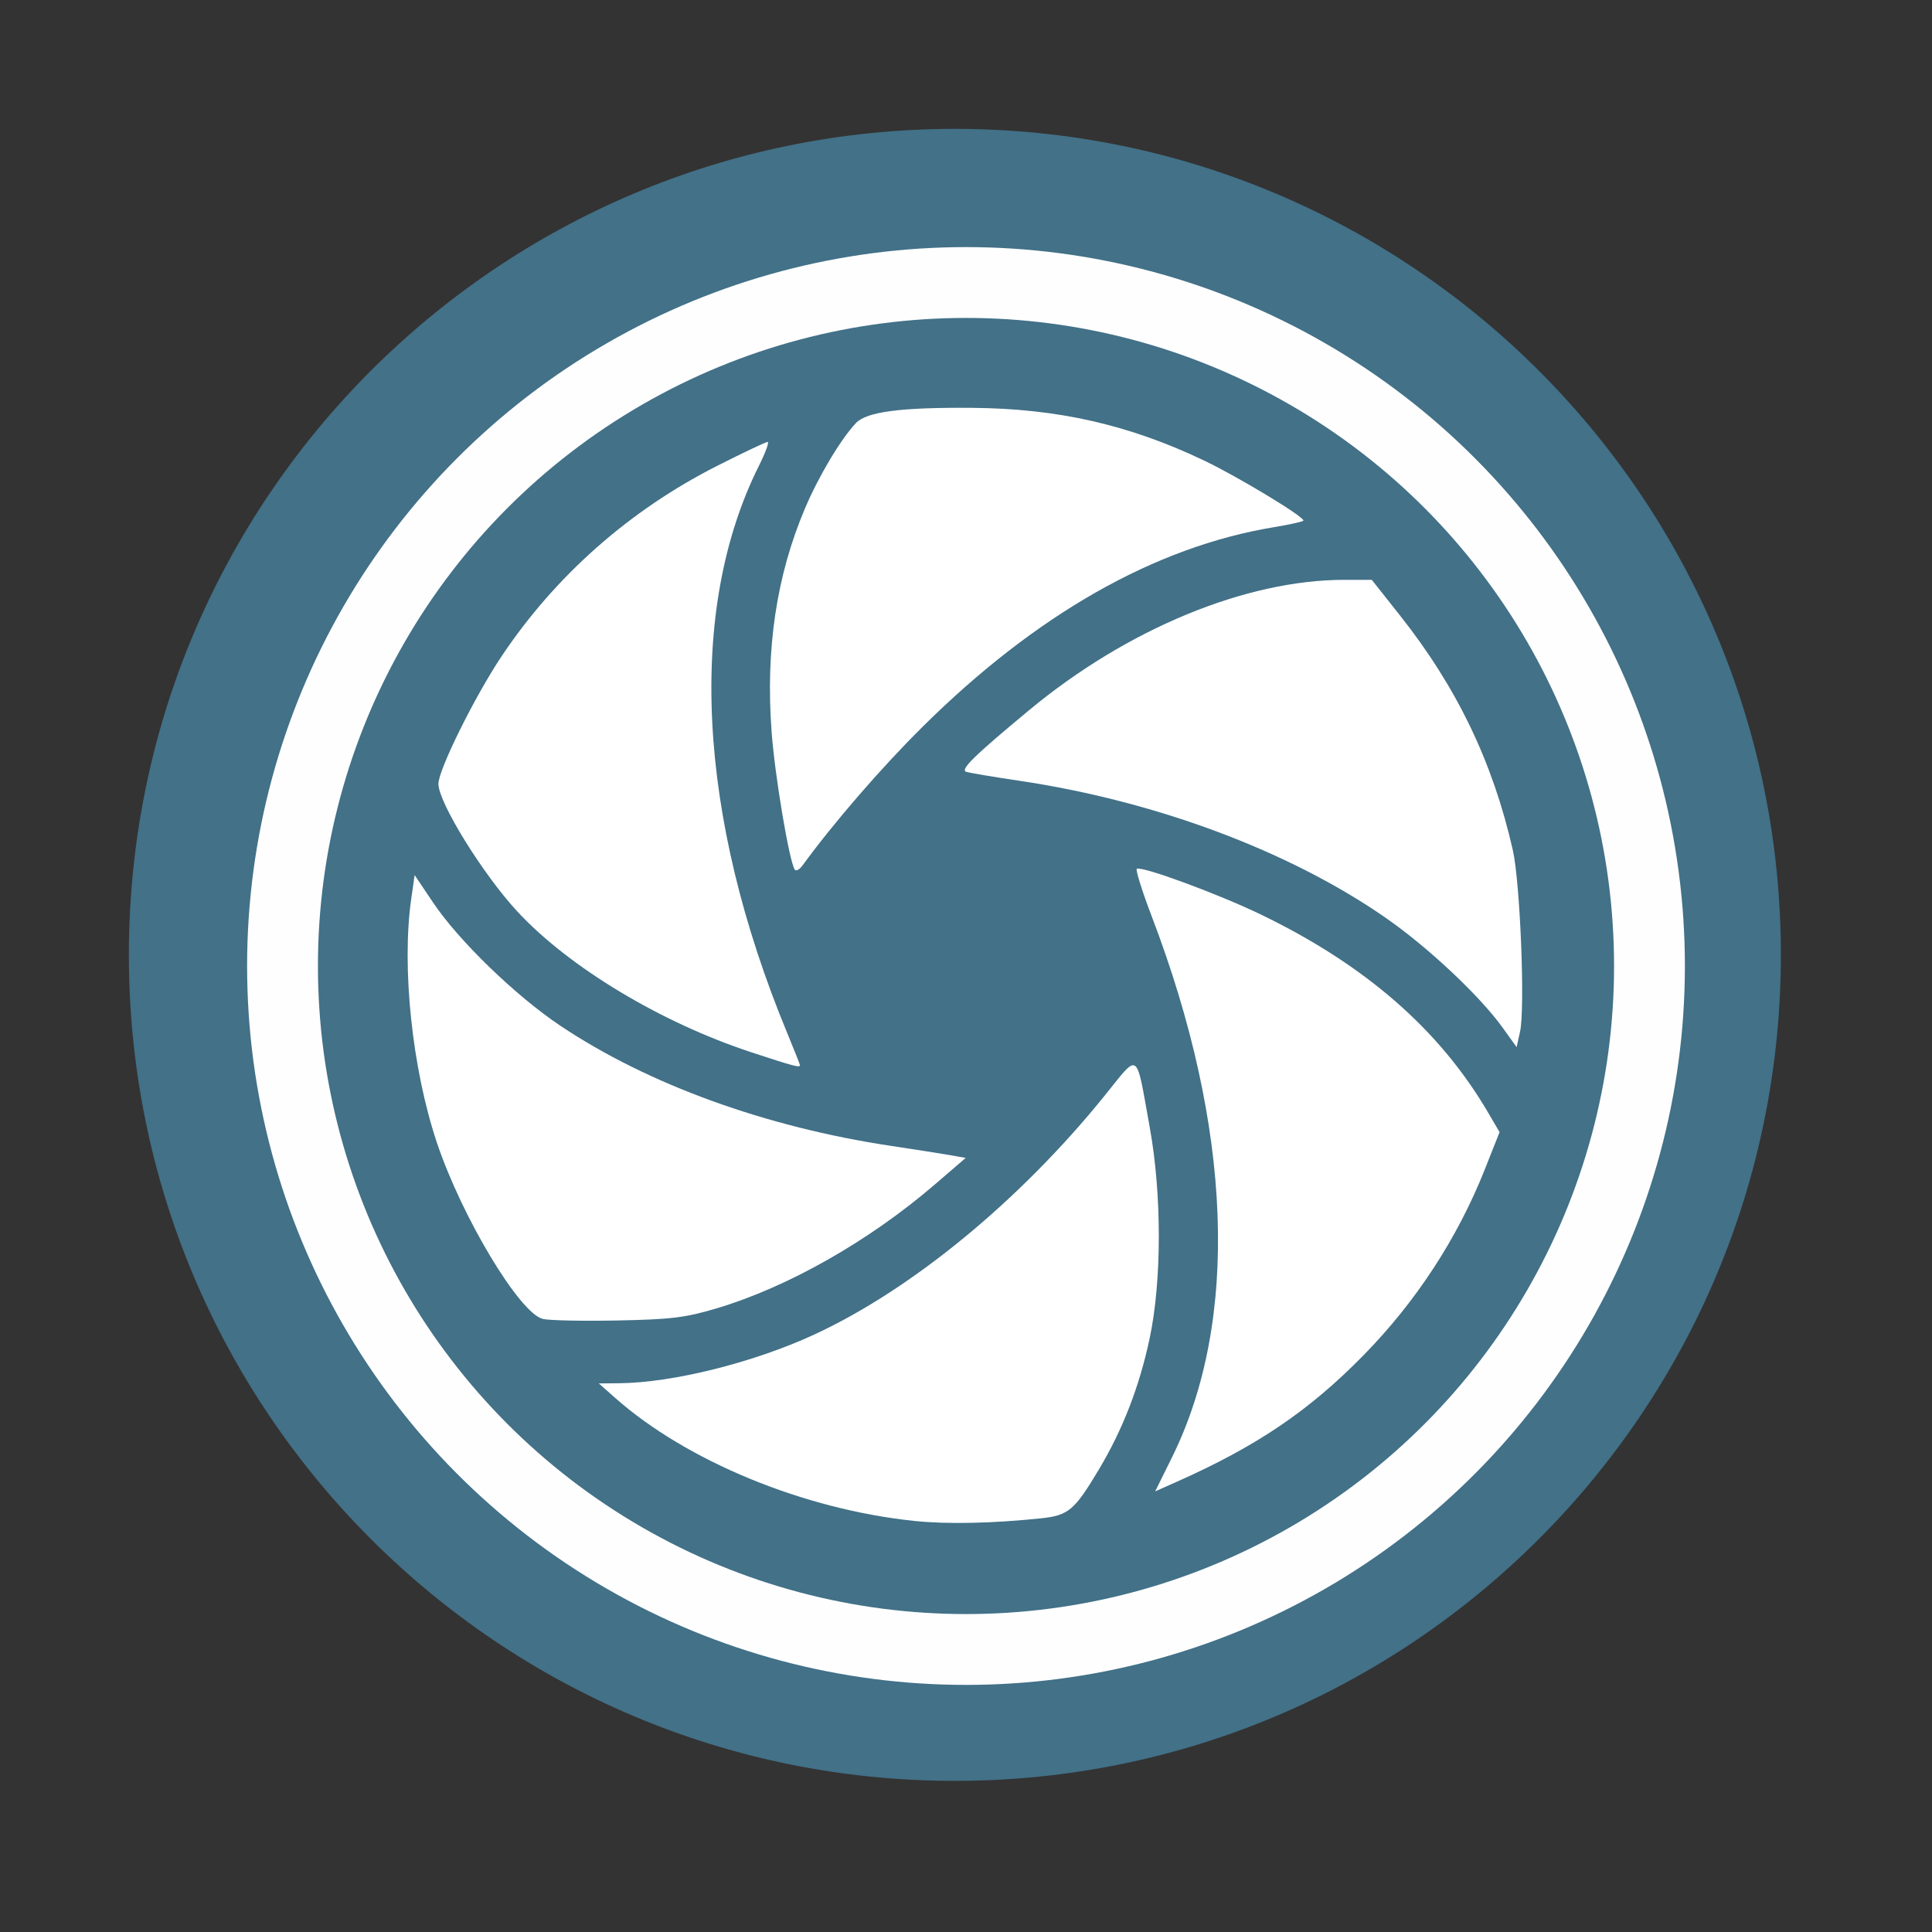 <svg xmlns:rdf="http://www.w3.org/1999/02/22-rdf-syntax-ns#" xmlns="http://www.w3.org/2000/svg" height="512" width="512" version="1.1" xmlns:cc="http://creativecommons.org/ns#" xmlns:dc="http://purl.org/dc/elements/1.1/" viewBox="0 0 512 512">
 <rect x="0" y="0" width="512" height="512" fill="#333333" stroke="none"/>
 <path fill-rule="evenodd" d="m471.95 253.05c0 120.9-98.01 218.9-218.9 218.9-120.9 0-218.9-98.01-218.9-218.9 0-120.9 98.01-218.9 218.9-218.9 120.9 0 218.9 98.01 218.9 218.9" fill="#427188"/>
 <g fill="#ffffff" transform="matrix(.895 0 0 .895 26.878 26.891)">
  <path d="m240.76 420.31c-32.695-3.384-67.483-17.688-88.666-36.459l-4.812-4.263 6.014-0.055c15.877-0.144 39.804-6.112 57.727-14.395 28.918-13.365 60.941-39.7 85.995-70.711 10.453-12.938 9.197-13.819 13.397 9.385 3.583 19.801 3.57 45.47-0.034 62.432-3.021 14.216-7.925 26.906-14.954 38.691-7.305 12.245-9.07 13.741-17.227 14.596-14.331 1.504-27.751 1.784-37.446 0.781"/>
  <path d="m317.02 401.42c20.022-40.506 17.885-97.513-6.004-160.08-2.9-7.598-4.893-13.966-4.428-14.153 1.846-0.74 24.214 7.516 36.699 13.548 30.952 14.951 52.94 34.112 67.311 58.653l3.393 5.796-4.385 11.063c-8.023 20.243-20.278 39.039-35.774 54.871-16.18 16.531-31.643 27.015-55.466 37.61l-6.349 2.823 5.008-10.13"/>
  <path d="m130.69 360.49c-6.906-1.71-24.033-30.258-31.408-52.354-7.29-21.838-10.433-51.832-7.548-72.03l1.006-7.04 5.478 8.154c7.611 11.329 24.497 27.664 37.748 36.514 25.945 17.33 60.71 29.947 97.904 35.53 7.278 1.092 15.214 2.339 17.638 2.769l4.406 0.783-9.218 7.927c-19.403 16.689-43.521 30.369-64.551 36.621-9.319 2.771-13.421 3.27-29.471 3.587-10.255 0.202-20.149-0.005-21.987-0.46"/>
  <path d="m192.4 281.52c-26.704-8.77-53.914-25.139-69.203-41.624-10.258-11.062-23.43-32.354-23.414-37.853 0.012-4.149 10.701-25.759 18.612-37.622 15.958-23.936 37.932-43.363 63.946-56.54 7.679-3.889 14.393-7.072 14.92-7.072 0.527 0-0.622 3.159-2.555 7.021-21.395 42.754-18.338 103.65 8.444 168.22 2.025 4.88 3.681 9.07 3.681 9.309 0 0.801-1.733 0.341-14.435-3.831"/>
  <path d="m414.94 274.29c-6.862-9.542-22.355-24.072-34.956-32.769-28.503-19.695-67.916-34.401-108.26-40.392-7.608-1.13-14.645-2.316-15.638-2.635-1.911-0.615 2.183-4.632 18.645-18.289 28.954-24.022 64.115-38.559 93.273-38.559h8.156l8.319 10.51c16.877 21.315 27.519 43.447 33.432 69.488 2.184 9.622 3.675 46.842 2.152 53.749l-1.018 4.619-4.114-5.72"/>
  <path d="m205.27 227.41c-1.665-2.74-5.857-27.724-6.824-40.671-1.833-24.554 1.428-46.374 9.915-66.33 4.075-9.581 10.625-20.529 15.078-25.212 3.171-3.331 13.328-4.65 34.447-4.477 25.273 0.208 46.31 4.983 68.505 15.55 10.015 4.769 29.531 16.547 29.531 17.822 0 0.283-3.925 1.165-8.721 1.957-35.299 5.832-70.514 25.846-104.12 59.171-12.197 12.096-26.294 28.378-35.487 40.997-0.915 1.256-1.961 1.797-2.323 1.201"/>
 </g>
 <circle r="181.13" cy="256" stroke="#fefefe" cx="256" stroke-width="18.771" fill="none"/>
</svg>
